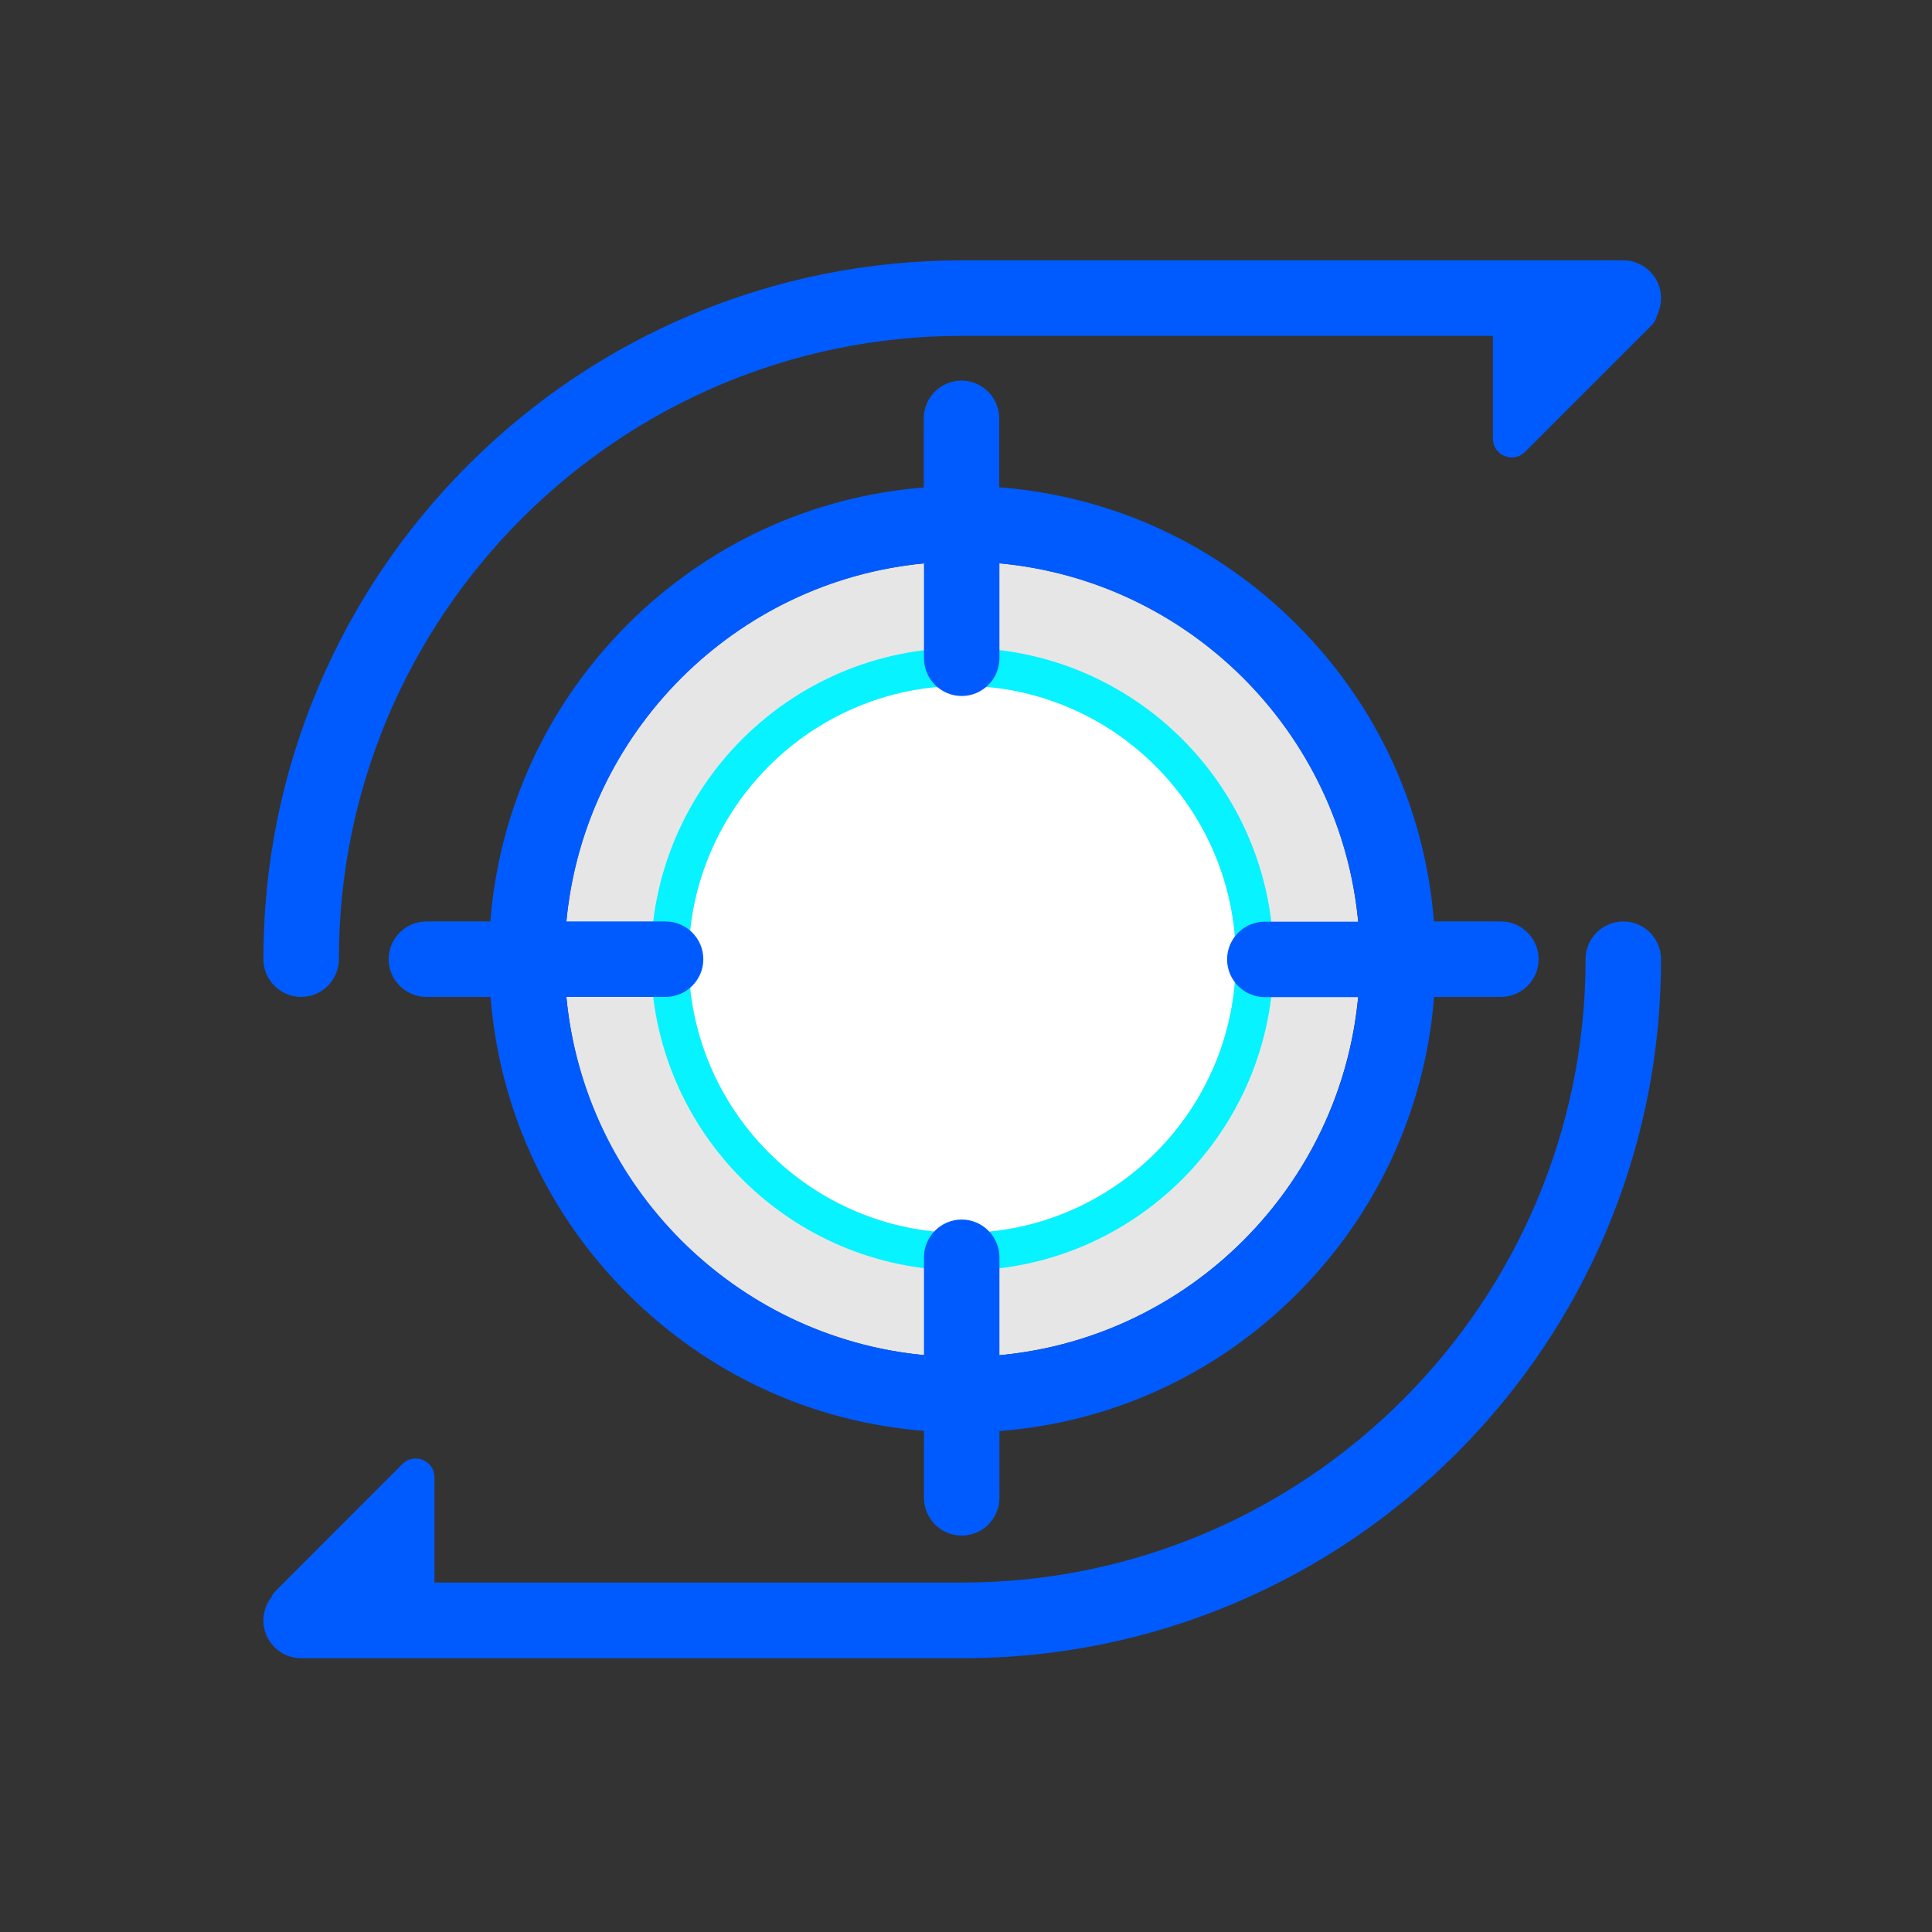 <?xml version="1.0" encoding="UTF-8"?>
<svg xmlns="http://www.w3.org/2000/svg" xmlns:xlink="http://www.w3.org/1999/xlink" width="72px" height="72px" viewBox="0 0 72 72" version="1.1">
<rect x="0" y="0" width="72" height="72" fill="#333333" stroke="none"/>
<g id="surface1">
<path style=" stroke:none;fill-rule:nonzero;fill:rgb(90.196%,90.196%,90.196%);fill-opacity:1;" d="M 21.039 35.746 C 21.039 43.934 27.672 50.57 35.859 50.57 C 44.047 50.57 50.68 43.934 50.68 35.746 C 50.68 27.562 44.047 20.926 35.859 20.926 C 27.672 20.926 21.039 27.562 21.039 35.746 Z M 21.039 35.746 "/>
<path style=" stroke:none;fill-rule:nonzero;fill:rgb(100%,100%,100%);fill-opacity:1;" d="M 35.859 25.551 C 30.234 25.551 25.664 30.129 25.664 35.746 C 25.664 41.363 30.242 45.941 35.859 45.941 C 41.477 45.941 46.055 41.363 46.055 35.746 C 46.055 30.129 41.484 25.551 35.859 25.551 Z M 35.859 25.551 "/>
<path style=" stroke:none;fill-rule:nonzero;fill:rgb(2.353%,95.294%,100%);fill-opacity:1;" d="M 35.859 24.145 C 29.461 24.145 24.258 29.348 24.258 35.746 C 24.258 42.145 29.461 47.348 35.859 47.348 C 42.258 47.348 47.461 42.145 47.461 35.746 C 47.461 29.348 42.258 24.145 35.859 24.145 Z M 35.859 45.949 C 30.234 45.949 25.664 41.371 25.664 35.754 C 25.664 30.137 30.242 25.559 35.859 25.559 C 41.477 25.559 46.055 30.137 46.055 35.754 C 46.055 41.371 41.484 45.949 35.859 45.949 Z M 35.859 45.949 "/>
<path style=" stroke:none;fill-rule:nonzero;fill:rgb(0%,35.686%,100%);fill-opacity:1;" d="M 55.926 34.34 L 53.438 34.34 C 53.105 30.156 51.328 26.277 48.324 23.273 C 45.324 20.27 41.43 18.484 37.238 18.16 L 37.238 15.59 C 37.238 14.816 36.605 14.184 35.832 14.184 C 35.059 14.184 34.426 14.816 34.426 15.59 L 34.426 18.168 C 30.254 18.5 26.375 20.285 23.387 23.273 C 20.391 26.27 18.605 30.156 18.273 34.34 L 15.891 34.34 C 15.117 34.34 14.484 34.973 14.484 35.746 C 14.484 36.52 15.117 37.152 15.891 37.152 L 18.281 37.152 C 18.613 41.336 20.391 45.219 23.395 48.219 C 26.383 51.207 30.262 52.996 34.434 53.324 L 34.434 55.82 C 34.434 56.594 35.066 57.227 35.84 57.227 C 36.613 57.227 37.246 56.594 37.246 55.82 L 37.246 53.332 C 41.434 53.008 45.332 51.223 48.332 48.219 C 51.328 45.227 53.113 41.336 53.445 37.152 L 55.934 37.152 C 56.707 37.152 57.34 36.52 57.34 35.746 C 57.34 34.973 56.707 34.34 55.926 34.34 Z M 37.246 50.504 L 37.246 46.855 C 37.246 46.082 36.613 45.449 35.84 45.449 C 35.066 45.449 34.434 46.082 34.434 46.855 L 34.434 50.5 C 27.395 49.824 21.777 44.199 21.109 37.152 L 24.805 37.152 C 25.578 37.152 26.211 36.52 26.211 35.746 C 26.211 34.973 25.578 34.34 24.805 34.34 L 21.109 34.34 C 21.777 27.297 27.395 21.672 34.434 20.996 L 34.434 24.531 C 34.434 25.305 35.066 25.938 35.84 25.938 C 36.613 25.938 37.246 25.305 37.246 24.531 L 37.246 20.996 C 44.312 21.648 49.949 27.289 50.617 34.348 L 47.137 34.348 C 46.363 34.348 45.73 34.98 45.73 35.754 C 45.73 36.527 46.363 37.16 47.137 37.16 L 50.617 37.16 C 49.949 44.219 44.305 49.852 37.246 50.504 Z M 37.246 50.504 "/>
<path style=" stroke:none;fill-rule:nonzero;fill:rgb(0%,35.686%,100%);fill-opacity:1;" d="M 61.902 11.109 C 61.902 10.336 61.27 9.703 60.496 9.703 L 35.859 9.703 C 32.344 9.703 28.934 10.391 25.719 11.75 C 22.621 13.062 19.836 14.941 17.445 17.332 C 15.055 19.723 13.176 22.508 11.863 25.609 C 10.504 28.82 9.816 32.23 9.816 35.746 C 9.816 36.52 10.449 37.152 11.223 37.152 C 11.996 37.152 12.629 36.52 12.629 35.746 C 12.629 22.938 23.047 12.516 35.859 12.516 L 55.637 12.516 L 55.637 16.348 C 55.637 16.973 56.391 17.281 56.832 16.84 L 61.551 12.121 C 61.664 12.008 61.727 11.883 61.75 11.75 C 61.848 11.559 61.902 11.34 61.902 11.109 Z M 60.496 34.34 C 59.723 34.34 59.09 34.973 59.09 35.746 C 59.09 48.559 48.672 58.977 35.859 58.977 L 16.191 58.977 L 16.191 55.055 C 16.191 54.43 15.441 54.121 14.996 54.562 L 10.281 59.281 C 10.211 59.352 10.152 59.434 10.117 59.52 C 9.93 59.758 9.816 60.062 9.816 60.391 C 9.816 61.164 10.449 61.797 11.223 61.797 L 35.859 61.797 C 39.375 61.797 42.785 61.109 46 59.75 C 49.098 58.438 51.883 56.559 54.273 54.168 C 56.664 51.777 58.543 48.992 59.855 45.895 C 61.215 42.68 61.902 39.27 61.902 35.754 C 61.902 34.973 61.277 34.34 60.496 34.34 Z M 60.496 34.34 "/>
</g>
</svg>
